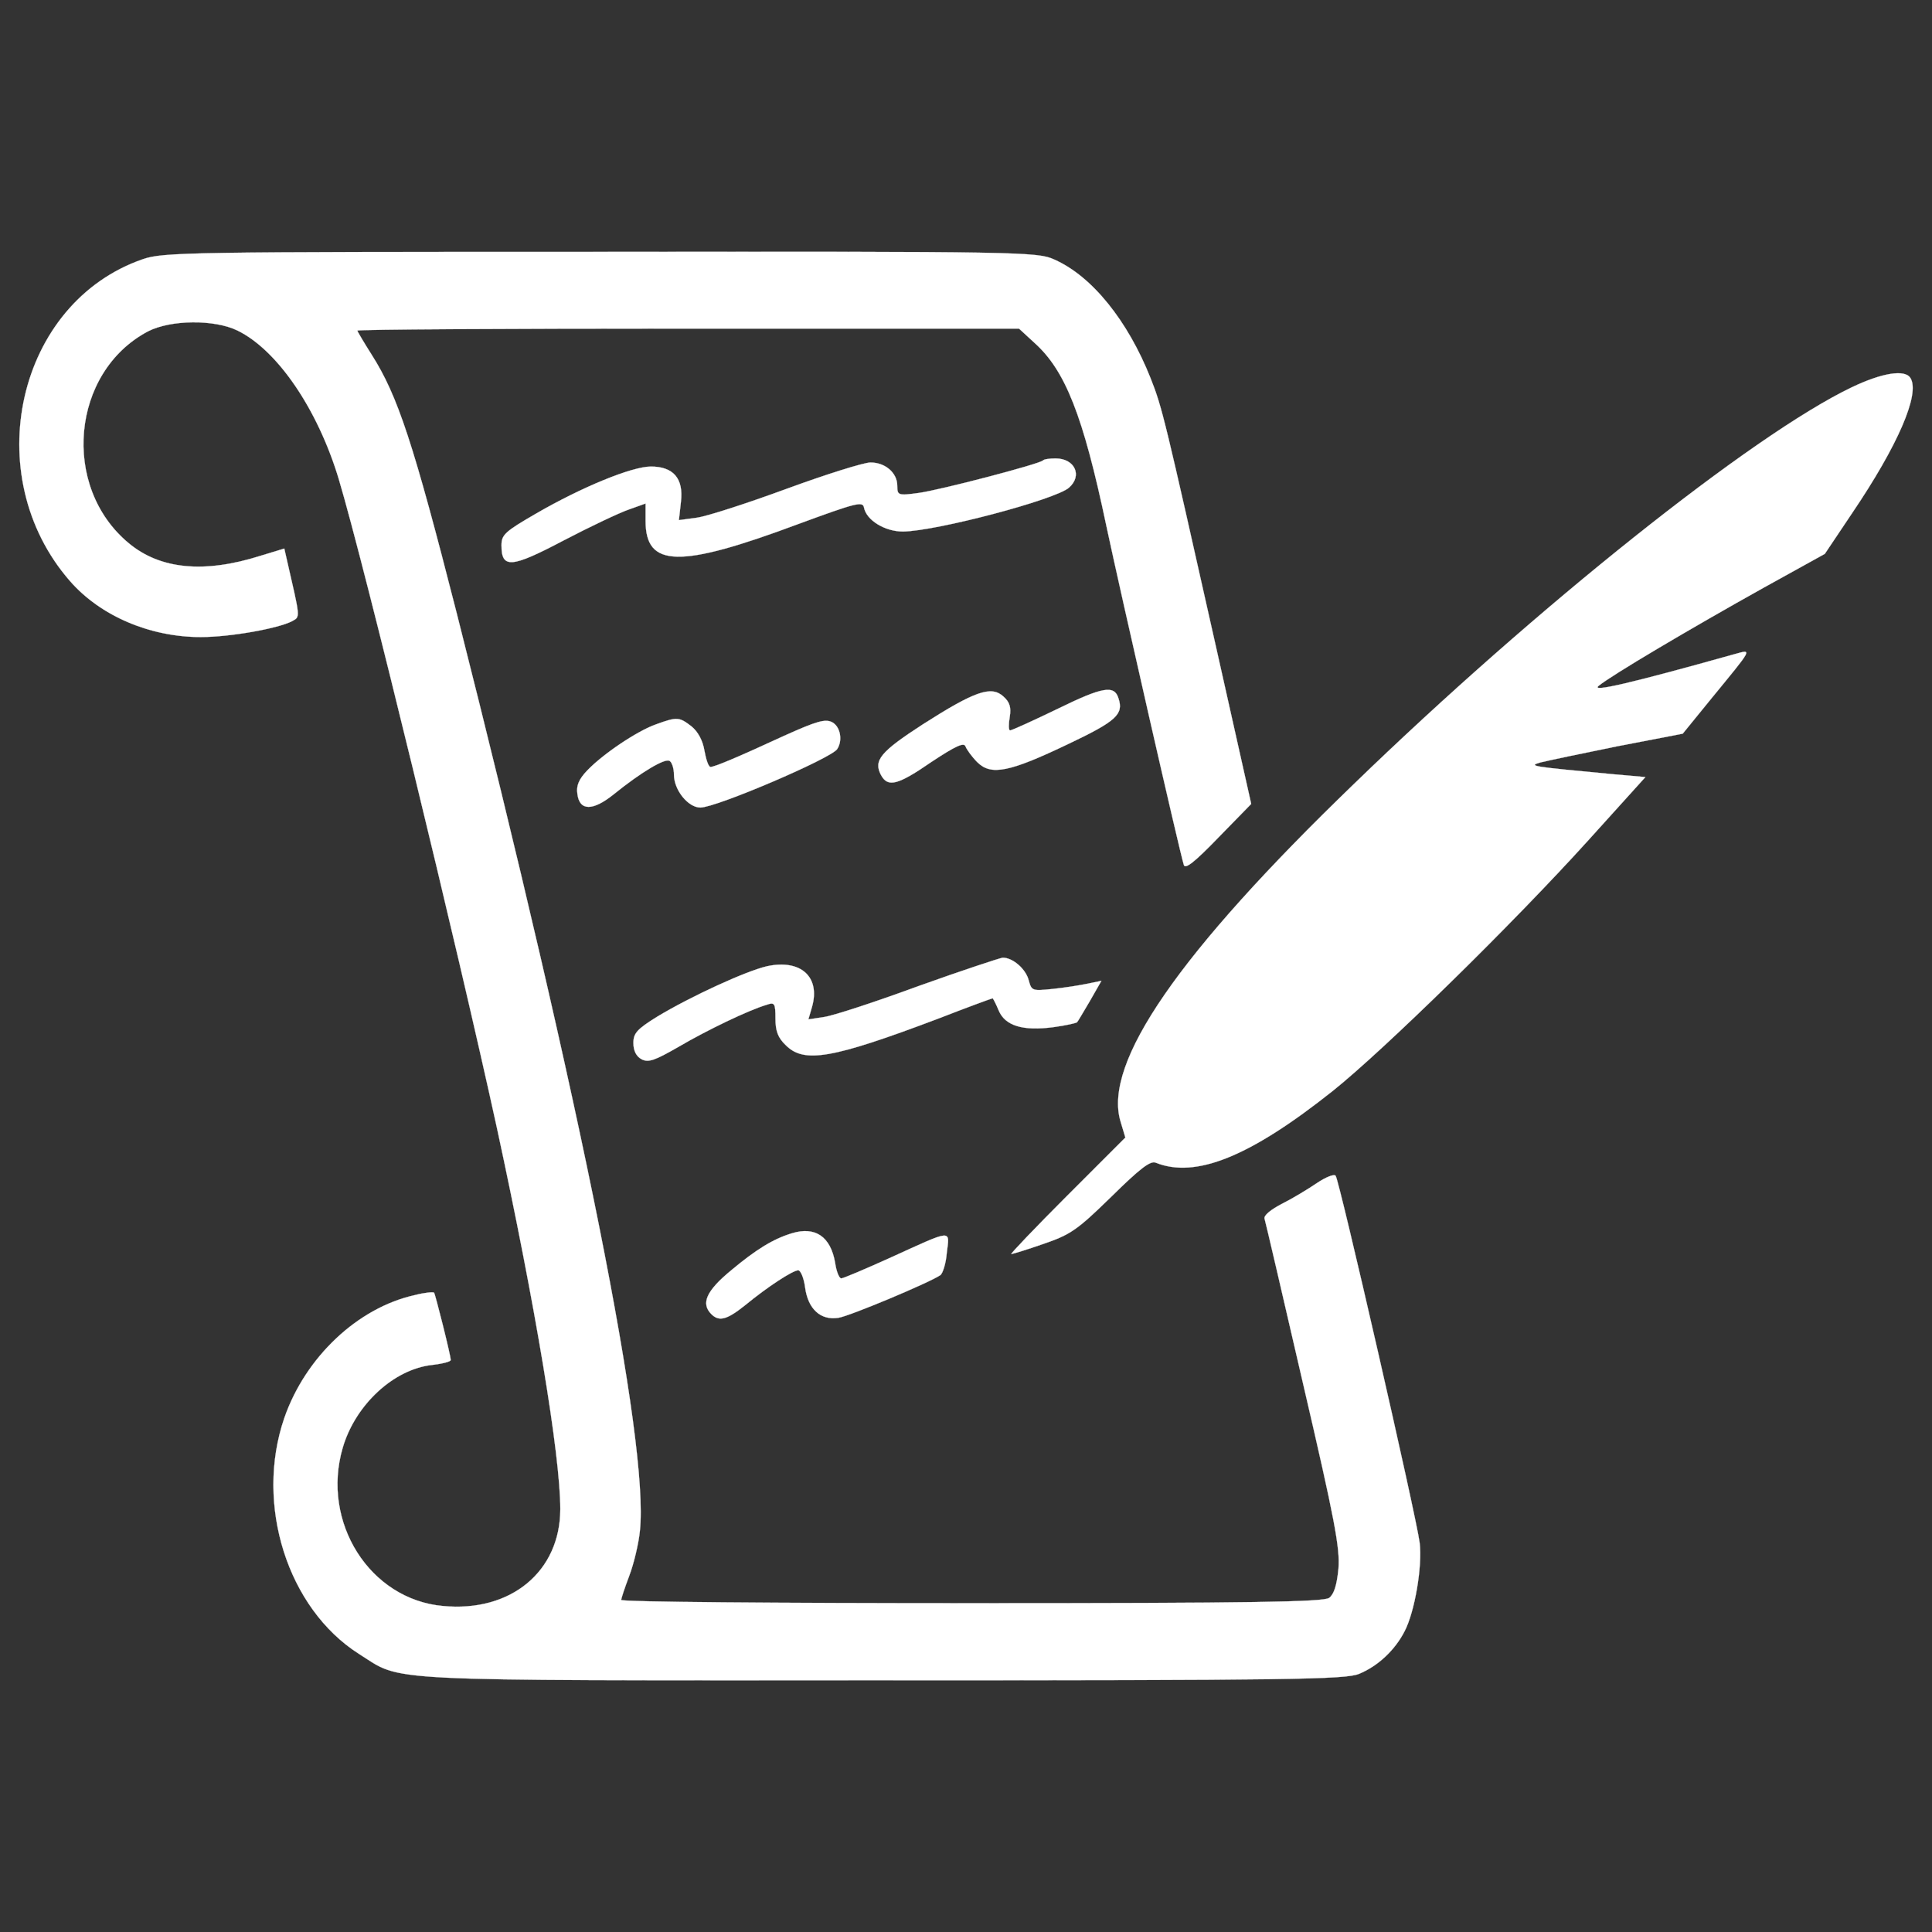 <!DOCTYPE svg PUBLIC "-//W3C//DTD SVG 1.1//EN" "http://www.w3.org/Graphics/SVG/1.1/DTD/svg11.dtd">
<!-- Uploaded to: SVG Repo, www.svgrepo.com, Transformed by: SVG Repo Mixer Tools -->
<svg fill="#ffffff" width="800px" height="800px" viewBox="0 0 1000 1000" version="1.1" xmlns="http://www.w3.org/2000/svg" xmlns:xlink="http://www.w3.org/1999/xlink" enable-background="new 0 0 1000 1000" xml:space="preserve" stroke="#ffffff">
<rect x="0" y="0" width="1000" height="1000" fill="#333333" stroke="none"/>
<g id="SVGRepo_bgCarrier" stroke-width="0"/>
<g id="SVGRepo_tracerCarrier" stroke-linecap="round" stroke-linejoin="round"/>
<g id="SVGRepo_iconCarrier"> <g> <g transform="translate(0,511) scale(0.1,-0.1)"> <path d="M740.4,3768.7C87,3543.9-114.7,2648.9,362.2,2102.6c157.6-180.7,413.9-289.9,676.5-289.9c153.4,0,399.2,44.1,472.7,81.9c44.1,25.2,44.1,8.4-29.4,329.9l-10.5,46.2l-124-37.8c-292-92.5-519-69.3-680.7,65.1c-353,292.1-298.3,886.6,98.7,1096.7c117.7,60.9,344.6,63,464.3,4.2c205.9-100.8,413.9-405.5,523.2-766.9c134.5-449.6,615.6-2426.7,819.4-3361.7c199.6-922.4,327.8-1691.3,327.8-1970.8c0-323.6-256.3-535.8-607.2-502.2c-378.2,33.6-632.4,432.8-519,819.4c65.1,222.7,264.7,407.6,464.3,428.6c52.5,6.3,94.5,16.8,94.5,25.2c0,25.2-79.8,340.4-86.1,348.8c-6.3,4.2-50.4,0-98.7-12.6c-296.2-65.1-567.3-321.5-676.5-636.6c-153.4-447.5,16.8-985.4,386.6-1220.7c231.1-145,56.7-136.6,2706.1-136.6c2115.8,0,2401.5,4.2,2470.8,33.6c96.7,39.9,184.9,121.9,235.3,220.6c52.5,100.9,92.5,336.2,77.7,458c-16.8,134.5-416,1878.3-434.9,1899.3c-8.4,10.5-52.5-8.4-96.6-37.8c-46.2-31.5-126.1-79.8-180.7-107.2c-56.7-29.4-96.6-60.9-90.3-77.7c4.2-12.6,94.6-399.2,199.6-855.1c163.9-703.8,191.2-848.8,182.8-956c-8.4-86.1-23.1-132.4-48.3-151.3c-29.4-21-401.3-27.3-1851-27.3c-998,0-1813.2,6.3-1813.2,16.8c0,8.4,18.9,65.1,42,126.1c23.1,60.9,48.3,166,54.6,231.1c48.3,453.8-298.4,2187.2-947.6,4748.4c-224.8,880.3-304.7,1126.1-441.2,1340.5c-39.9,63-73.5,119.8-73.5,124c0,6.3,771.1,10.5,1712.3,10.5h1712.4l79.8-73.5c159.7-142.9,252.1-376.1,371.9-945.5c75.7-355.1,380.3-1691.3,401.3-1756.5c6.3-25.2,54.6,12.6,178.6,140.8l170.2,174.4l-182.8,815.2c-264.7,1178.7-277.3,1235.4-338.3,1388.8c-117.7,296.2-302.6,527.4-497.9,613.5c-86.1,39.9-163.9,42-2346.9,39.9C977.8,3806.5,845.5,3804.5,740.4,3768.7z"/> <path d="M9583.7,3104.8C9071.1,2859,7953.3,1968.1,7005.7,1050c-907.6-876.1-1296.3-1441.3-1206-1743.9l25.2-84l-302.6-302.6c-163.9-163.9-294.1-300.4-287.8-300.4c6.3,0,81.9,23.1,166,52.5c140.8,48.3,174.4,71.4,350.9,243.7c149.2,147.1,203.8,189.1,231.1,176.5c205.9-81.9,485.3,29.4,916.1,371.9C7161.2-326.2,7825.1,323,8222.2,762.1l294.2,325.7l-166,14.7c-422.3,39.9-443.3,42-378.2,60.9c33.6,8.4,212.2,46.2,399.2,84l338.3,65.1l147.1,180.7c218.5,266.8,214.3,256.3,121.9,231.1c-540-151.3-748-199.6-703.8-163.9c63,52.5,470.6,294.1,855.1,508.5l315.2,174.4l140.8,210.1c237.4,350.9,353,617.7,302.5,699.6C9861,3199.4,9741.3,3180.4,9583.7,3104.8z"/> <path d="M5398.4,2726.6c-18.9-18.9-533.7-153.4-642.9-168.1c-107.1-14.7-111.3-12.6-111.3,37.8c0,65.1-60.9,119.8-138.7,119.8c-33.6,0-229-60.9-434.9-136.6c-205.9-75.6-413.9-142.9-464.3-149.2l-92.4-12.6l10.5,94.6c14.7,121.9-39.9,182.8-155.5,182.8c-98.7,0-359.3-107.2-594.6-243.7c-159.7-92.4-178.6-109.2-178.6-163.9c0-121.9,50.4-117.7,321.5,25.2c136.6,71.4,287.8,142.9,336.2,159.7l88.2,31.5v-90.3c0-241.6,174.4-245.8,787.9-16.8c302.5,111.3,336.2,119.8,342.5,86.1c12.6-65.1,107.2-124,201.7-124c172.3,2.1,785.8,163.9,859.3,226.9c71.4,63,29.4,151.3-69.3,151.3C5432.1,2737.1,5402.6,2732.9,5398.4,2726.6z"/> <path d="M5474.1,1440.8c-126.1-60.9-237.4-111.4-245.8-111.4c-8.4,0-8.4,31.5-2.1,69.3c8.4,50.4,0,77.7-33.6,107.1c-63,56.7-149.2,25.2-416-145c-220.6-142.9-256.3-187-216.4-262.6c35.7-65.1,86.1-52.5,262.6,69.3c124,81.9,166,100.8,174.4,79.8c6.3-16.8,33.6-54.6,60.9-81.9c71.5-71.4,166-52.5,472.7,94.5c247.9,117.7,285.7,153.4,258.4,235.3C5768.2,1564.8,5709.4,1556.3,5474.1,1440.8z"/> <path d="M3396.1,1360.9c-96.6-33.6-275.2-153.4-357.2-239.5c-42-44.1-56.7-77.7-50.4-119.8c10.5-90.3,79.8-90.3,189.1-2.1c142.9,115.6,264.7,187,287.8,172.3c12.6-6.3,23.1-39.9,23.1-71.4c0-79.8,73.5-170.2,136.6-170.2c81.9,0,676.5,254.2,708.1,302.5c29.4,44.1,16.8,115.6-25.2,138.7c-35.7,18.9-79.8,6.3-247.9-69.3c-245.8-113.5-361.4-161.8-382.4-161.8c-10.5,0-23.1,37.8-31.5,84c-8.4,52.5-33.6,98.8-67.2,126.1C3515.9,1398.8,3505.4,1400.8,3396.1,1360.9z"/> <path d="M4753.4,5.8c-222.7-81.9-441.2-153.4-487.4-159.7l-81.9-12.6l18.9,65.1c44.1,155.5-58.8,247.9-233.2,210.1c-109.2-25.2-392.9-155.5-567.3-260.5c-105.1-65.1-124-86.2-124-136.6c0-39.9,14.7-69.3,42-84c35.7-18.9,69.3-6.3,193.3,65.1c147.1,86.2,361.4,189.1,453.8,216.4c42,14.7,46.2,8.4,46.2-71.4c0-63,12.6-98.8,52.5-136.6c94.5-96.7,239.5-71.4,790,136.6c151.3,58.8,277.3,105.1,281.5,105.1c2.1,0,16.8-27.3,31.5-63c33.6-79.8,126.1-107.2,283.6-86.2c63,8.4,117.7,21,121.9,25.2c4.2,4.2,33.6,54.6,67.2,111.4l58.8,103l-71.4-14.7c-39.9-8.4-119.8-21-180.7-27.3c-105-10.5-109.2-10.5-123.9,44.1c-14.7,58.8-82,117.7-134.5,117.7C5173.6,150.7,4976.1,85.6,4753.4,5.8z"/> <path d="M4097.9-1273.8c-96.7-29.4-184.9-84-313.1-191.2c-130.3-107.2-157.6-172.3-102.9-226.9c39.9-39.9,79.8-29.4,172.3,44.1c119.8,98.8,250,182.8,277.3,182.8c12.6,0,29.4-39.9,35.7-88.3c14.7-111.3,79.8-172.3,172.3-157.6c56.7,8.4,468.5,180.7,527.4,220.6c12.6,8.4,29.4,60.9,33.6,115.6c14.7,121.9,35.7,124-292.1-25.2c-130.3-58.8-243.7-107.1-254.2-107.1c-10.5,0-25.2,35.7-31.5,79.8C4299.6-1290.6,4219.7-1236,4097.9-1273.8z"/> </g> </g> </g>
</svg>